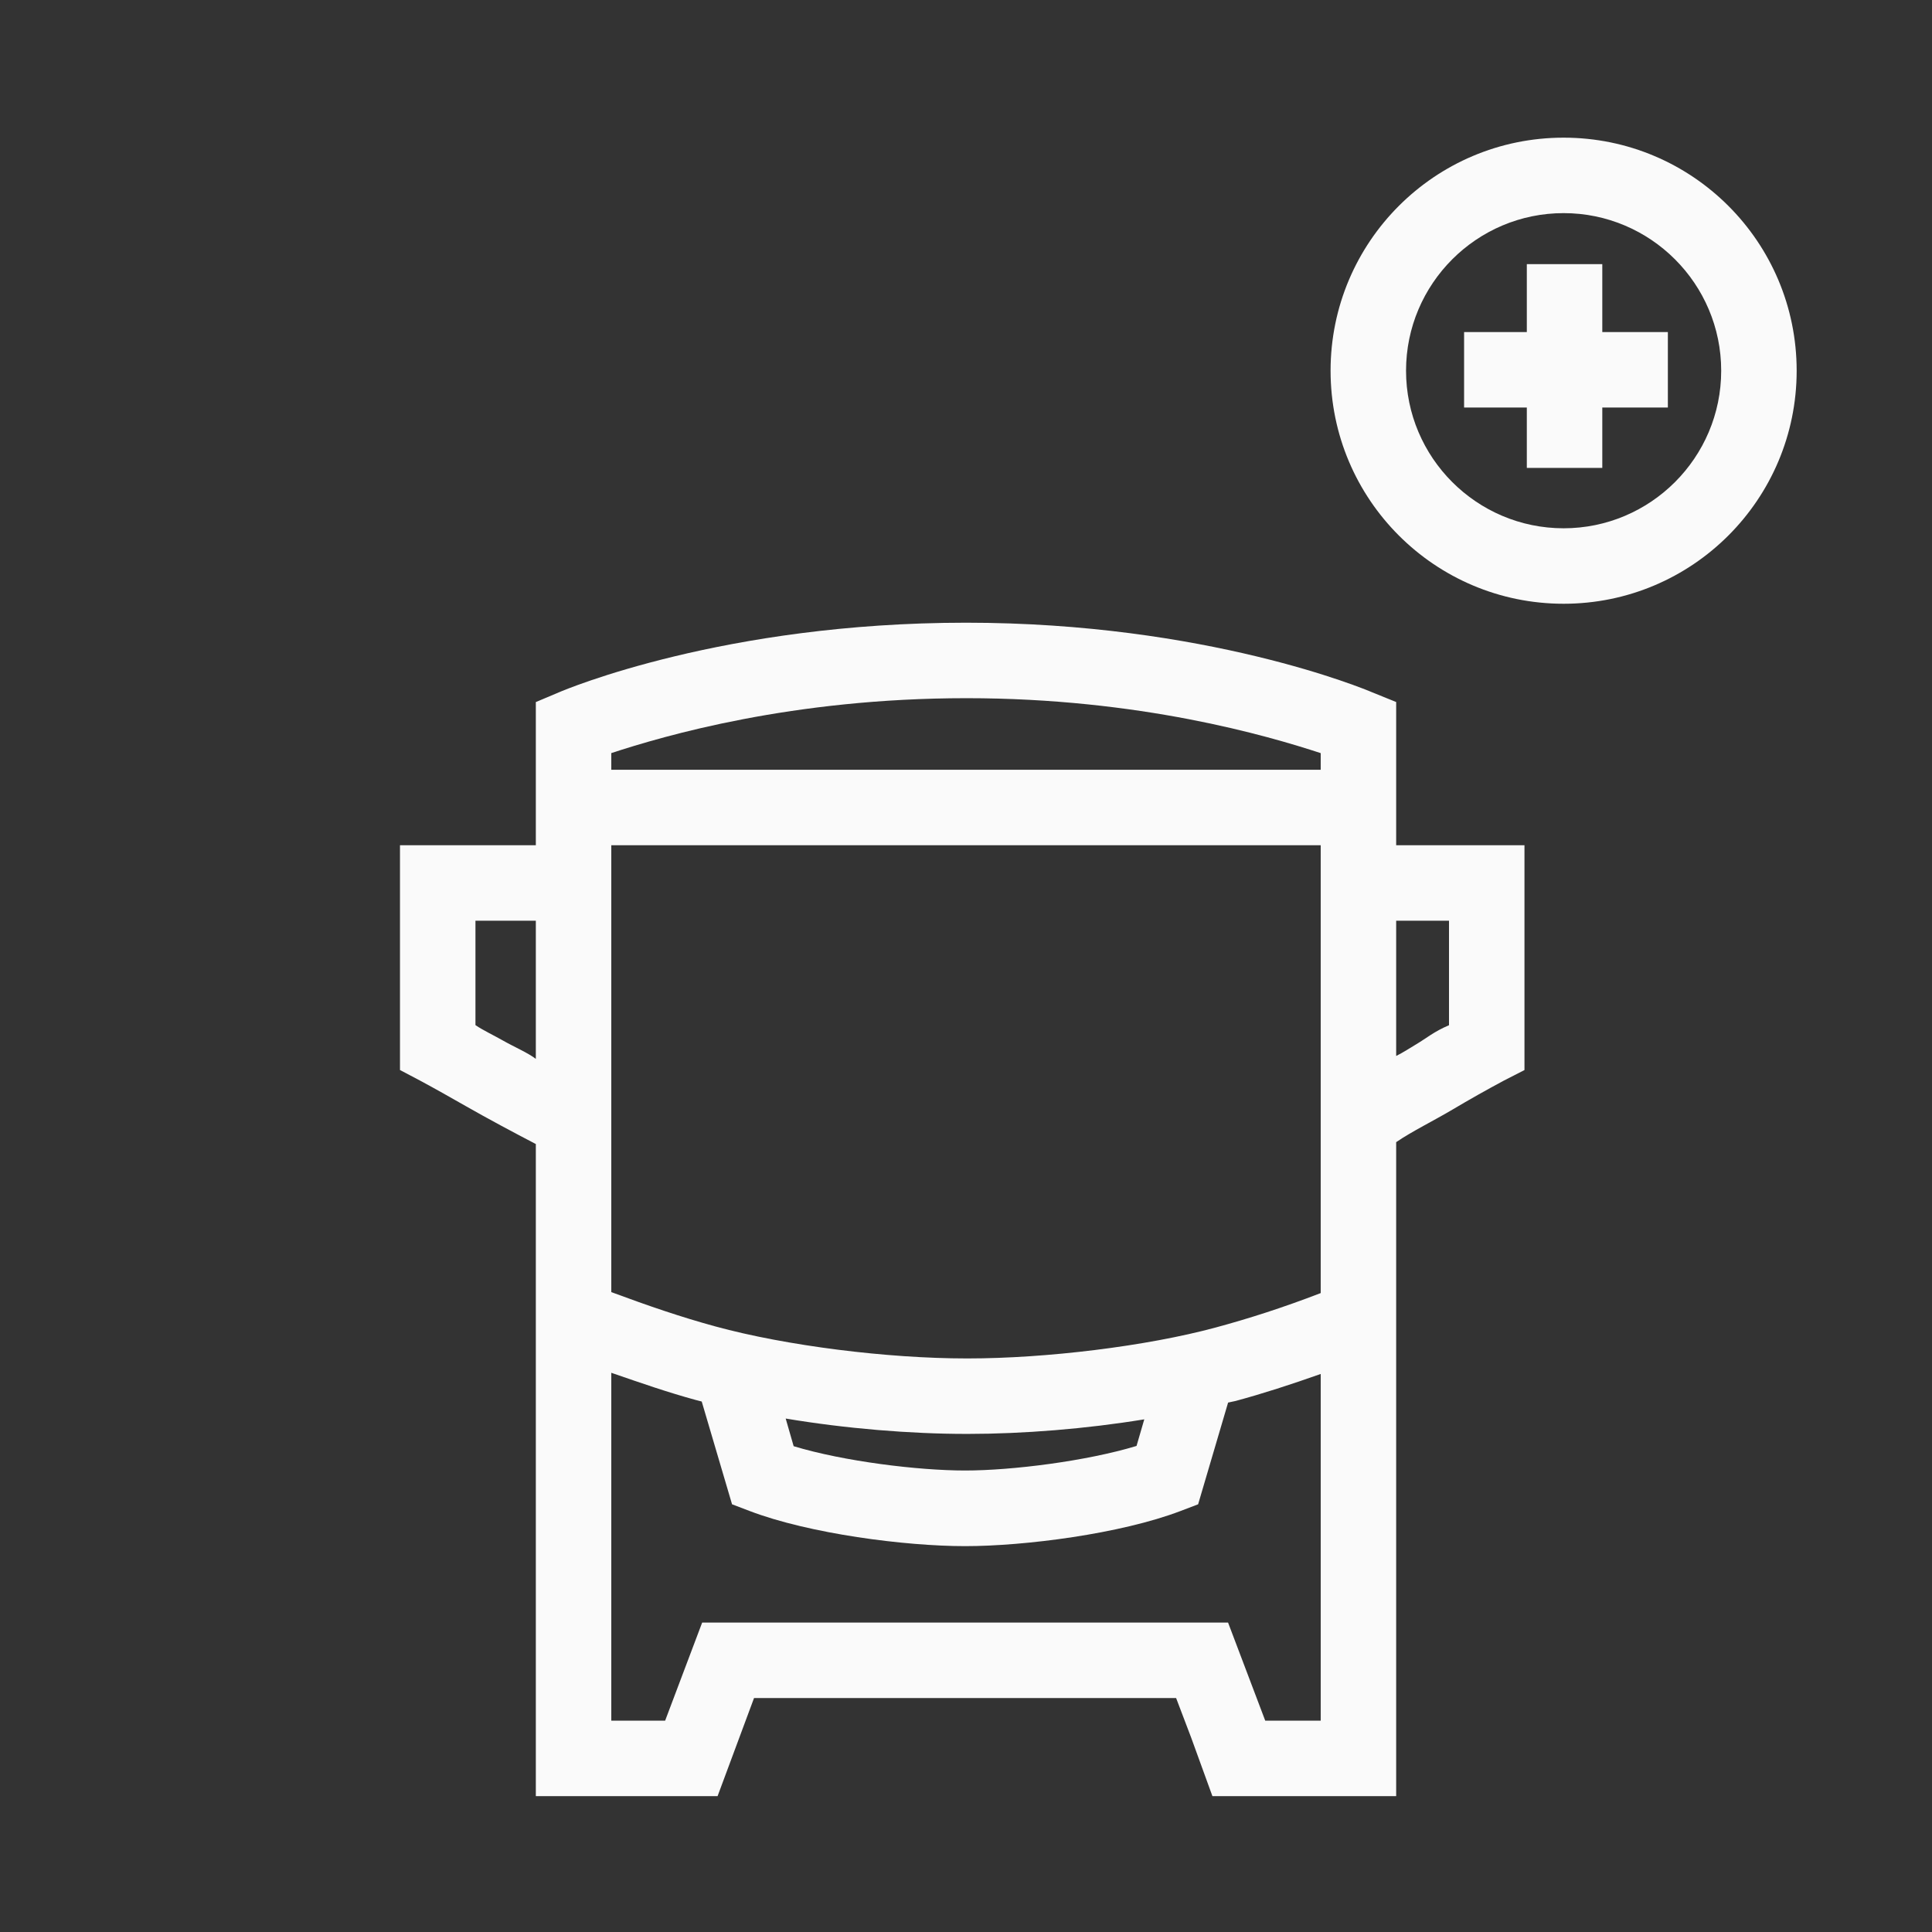 <?xml version="1.0" encoding="iso-8859-1"?>
<!-- Generator: Adobe Illustrator 19.2.0, SVG Export Plug-In . SVG Version: 6.00 Build 0)  -->
<svg version="1.1" id="Lager_6" xmlns="http://www.w3.org/2000/svg" xmlns:xlink="http://www.w3.org/1999/xlink" x="0px" y="0px"
	 viewBox="0 0 256 256" style="enable-background:new 0 0 256 256;" xml:space="preserve">
<rect x="0" y="0" width="256" height="256" fill="#333333" stroke="none"/>
<g>
	<path style="fill:#FAFAFA;" d="M185,93.021l-3.208-1.298c-0.879-0.376-21.976-9.211-53.794-9.211
		c-32.07,0-53.039,8.839-53.914,9.215L71,93.028V112H53v29.783l2.684,1.414c2.038,1.095,4.068,2.248,6.023,3.362
		c3.006,1.715,6.293,3.466,9.293,5.032V238h24.082l4.831-13h55.928l1.99,5.233l2.821,7.767H185v-86.658
		c2-1.382,5.074-2.894,7.554-4.37c2.106-1.253,4.403-2.548,6.686-3.771l2.76-1.413V112h-17V93.021z M71,140.309
		c-1-0.786-2.893-1.597-4.365-2.436c-1.177-0.671-2.635-1.355-3.635-2.04V122h8V140.309z M175,228h-7.349l-4.926-13H93.04l-4.907,13
		H81v-46.099c4,1.382,7.511,2.598,11.143,3.591c0.271,0.074,0.563,0.144,0.839,0.217L97,199.327l2.317,0.883
		c7.939,3.027,20.643,4.661,28.563,4.661s20.623-1.634,28.562-4.661l2.315-0.883l3.973-13.48c0.272-0.071,0.727-0.14,0.994-0.212
		c3.606-0.976,7.277-2.163,11.277-3.578V228z M104.108,187.964c7.959,1.333,16.532,2.036,23.962,2.036h0.188
		c7.263,0,15.612-0.659,23.365-1.93l-1.026,3.525c-6.66,2.016-16.503,3.255-22.717,3.255s-16.057-1.206-22.717-3.221
		L104.108,187.964z M175,171.341c-5,1.923-9.506,3.367-13.889,4.553c-9.272,2.509-22.581,4.106-32.853,4.106h-0.188
		c-10.417,0-23.806-1.653-33.292-4.244C90.321,174.539,86,173.067,81,171.212V112h94V171.341z M175,102H81v-2.211
		c7-2.292,23.945-7.276,47.069-7.276c22.943,0,39.931,4.988,46.931,7.28V102z M192,122v13.846c-2,0.85-2.953,1.699-4.352,2.531
		c-0.883,0.525-1.648,1.04-2.648,1.544V122H192z"/>
	<path style="fill:#FAFAFA;" d="M207.187,18.241c-17.055,0-30.879,13.824-30.879,30.88c0,17.051,13.824,30.88,30.879,30.88
		c17.055,0,30.88-13.829,30.88-30.88C238.066,32.065,224.242,18.241,207.187,18.241z M207.187,70
		c-11.513,0-20.879-9.367-20.879-20.88s9.366-20.88,20.879-20.88s20.88,9.367,20.88,20.88S218.7,70,207.187,70z"/>
	<polygon style="fill:#FAFAFA;" points="212.312,35 202.312,35 202.312,44 194,44 194,54 202.312,54 202.312,62 212.312,62 
		212.312,54 221,54 221,44 212.312,44 	"/>
</g>
</svg>

